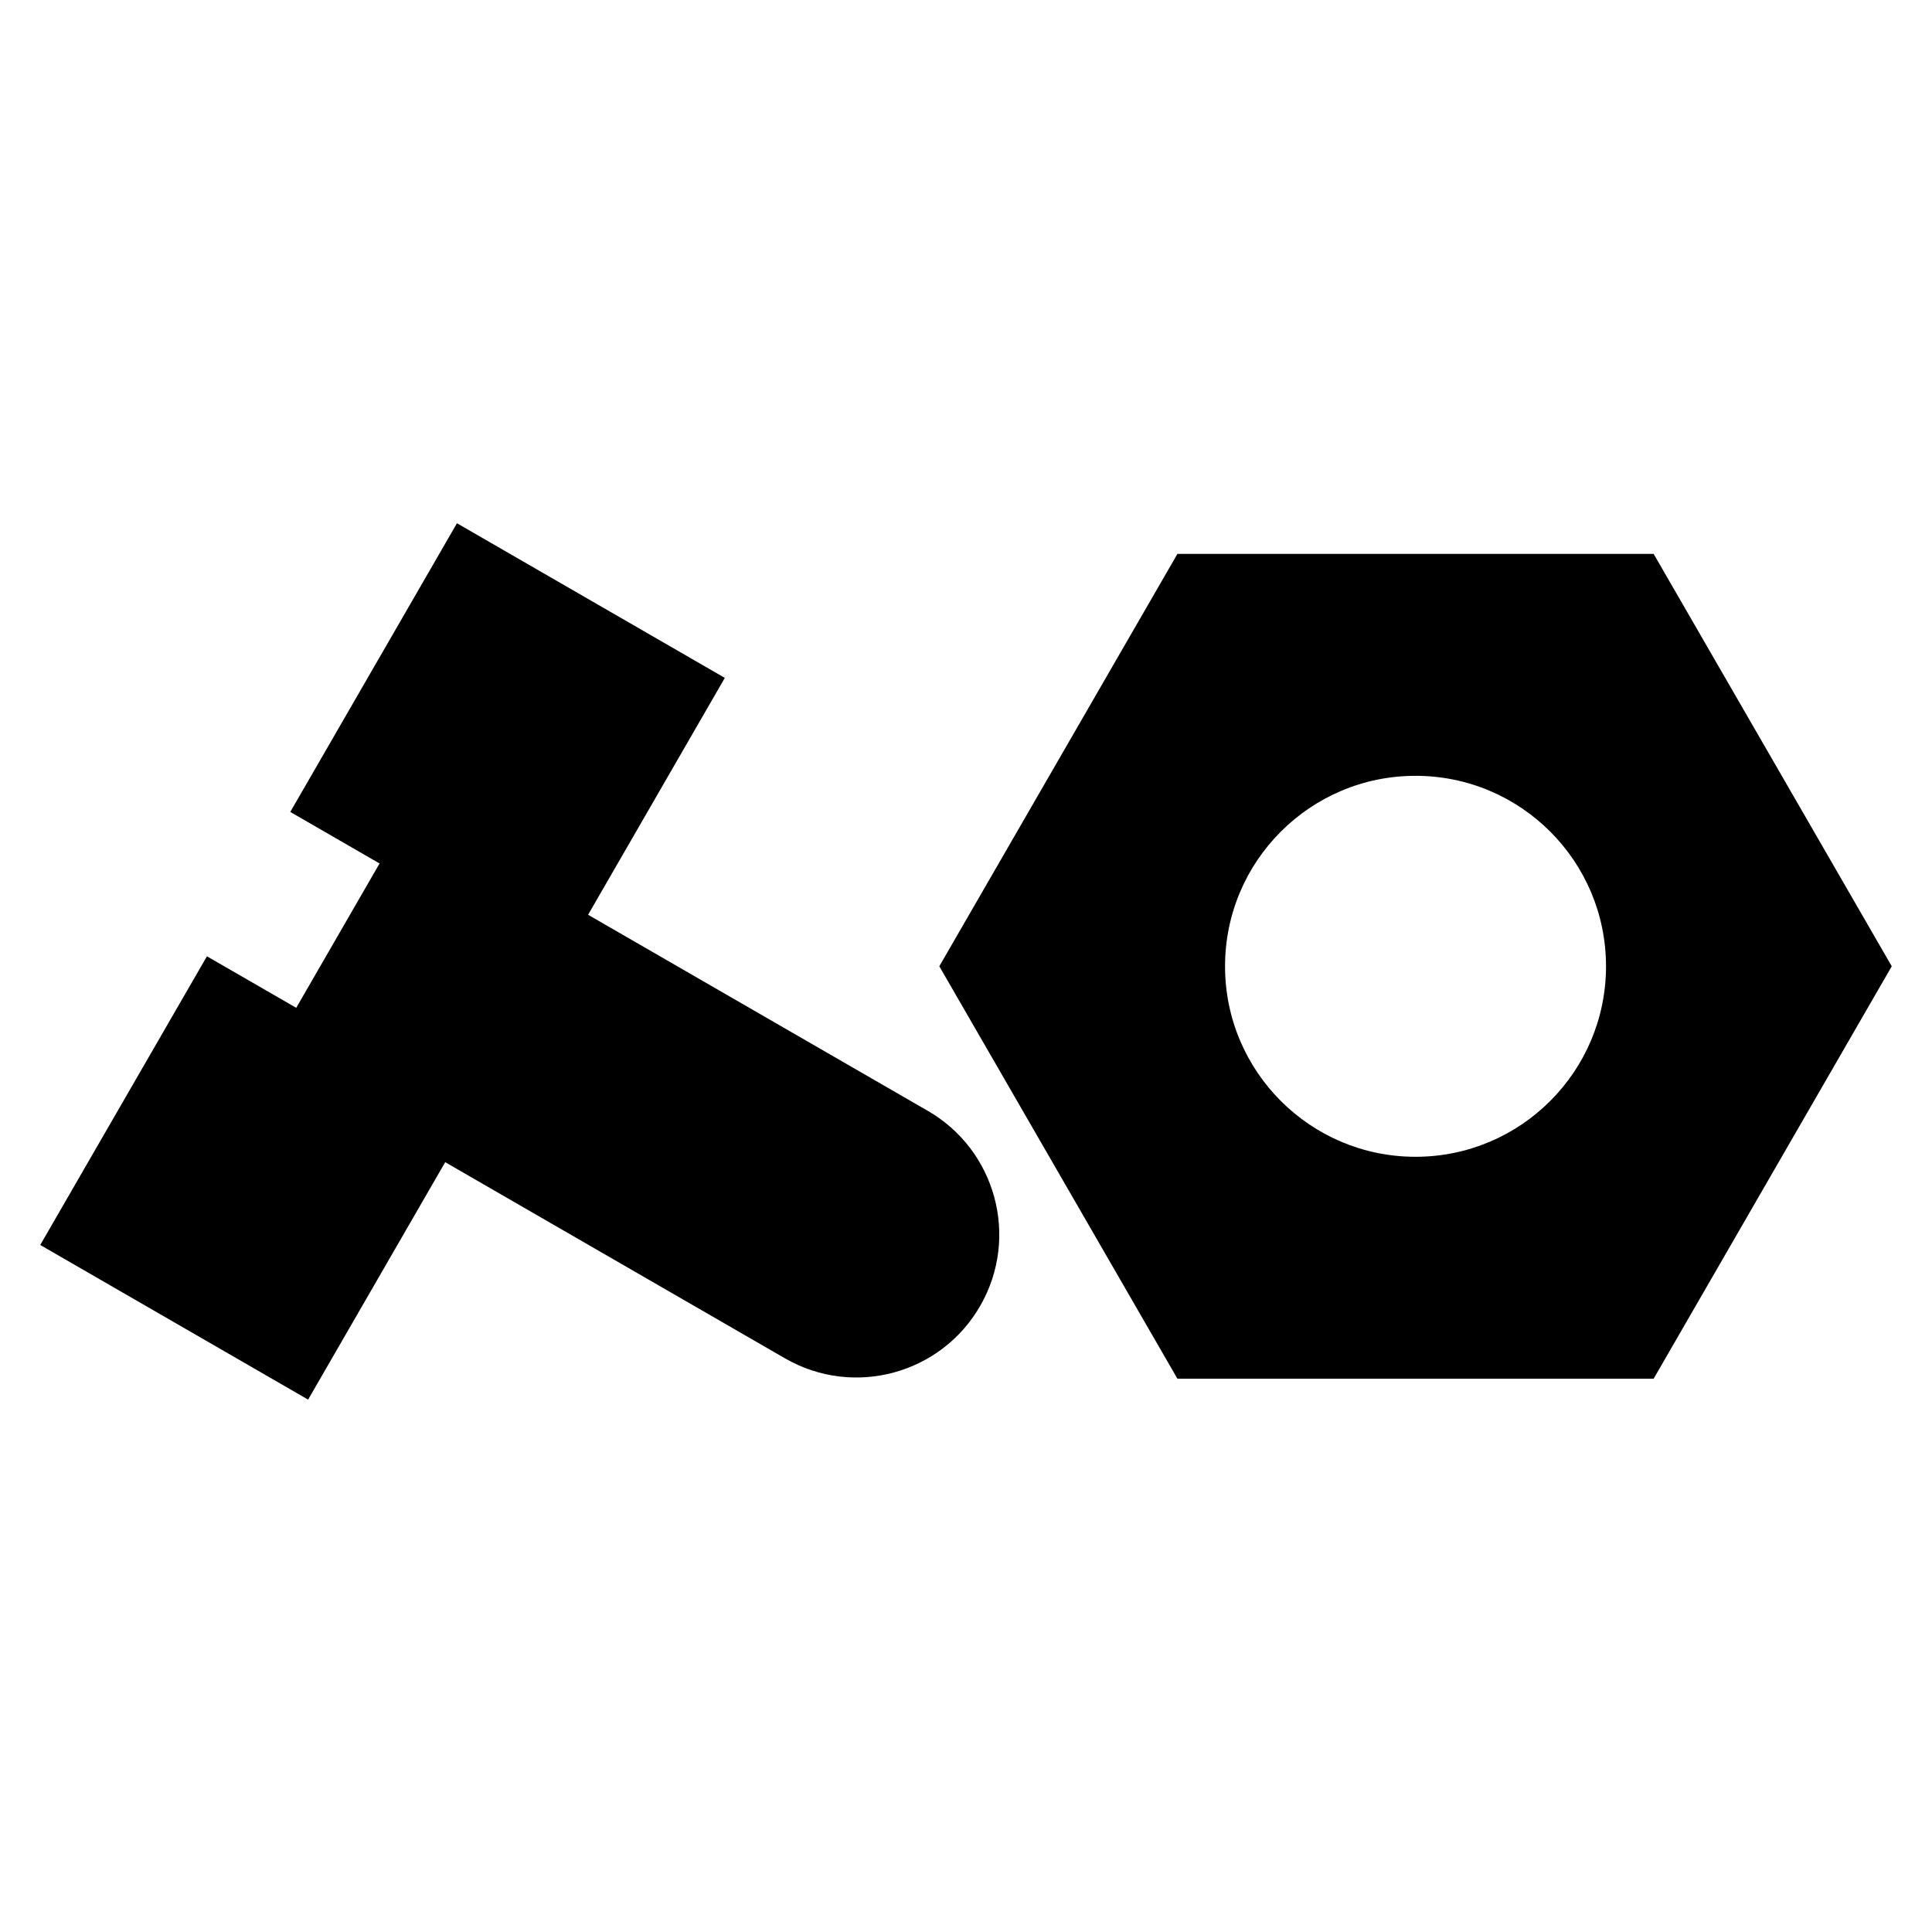 <svg viewBox="0 0 48 48">
<path d="M23.041 27.593C24.742 28.567 25.331 30.736 24.357 32.437C23.383 34.139 21.214 34.728 19.513 33.753C19.506 33.749 19.498 33.745 19.491 33.741L11.061 28.874L7.655 34.773L1 30.931L5.141 23.759L7.36 25.039L9.43 21.453L7.212 20.172L11.353 13L18.008 16.842L14.611 22.727L23.041 27.593M47 24.007L41.084 34.254H29.253L23.337 24.007L29.253 13.761H41.084L47 24.007ZM35.168 19.275C32.555 19.275 30.436 21.394 30.436 24.007C30.436 26.621 32.555 28.74 35.168 28.74C37.782 28.74 39.901 26.621 39.901 24.007C39.901 21.394 37.782 19.275 35.168 19.275Z" fill="currentColor"/>
</svg>
